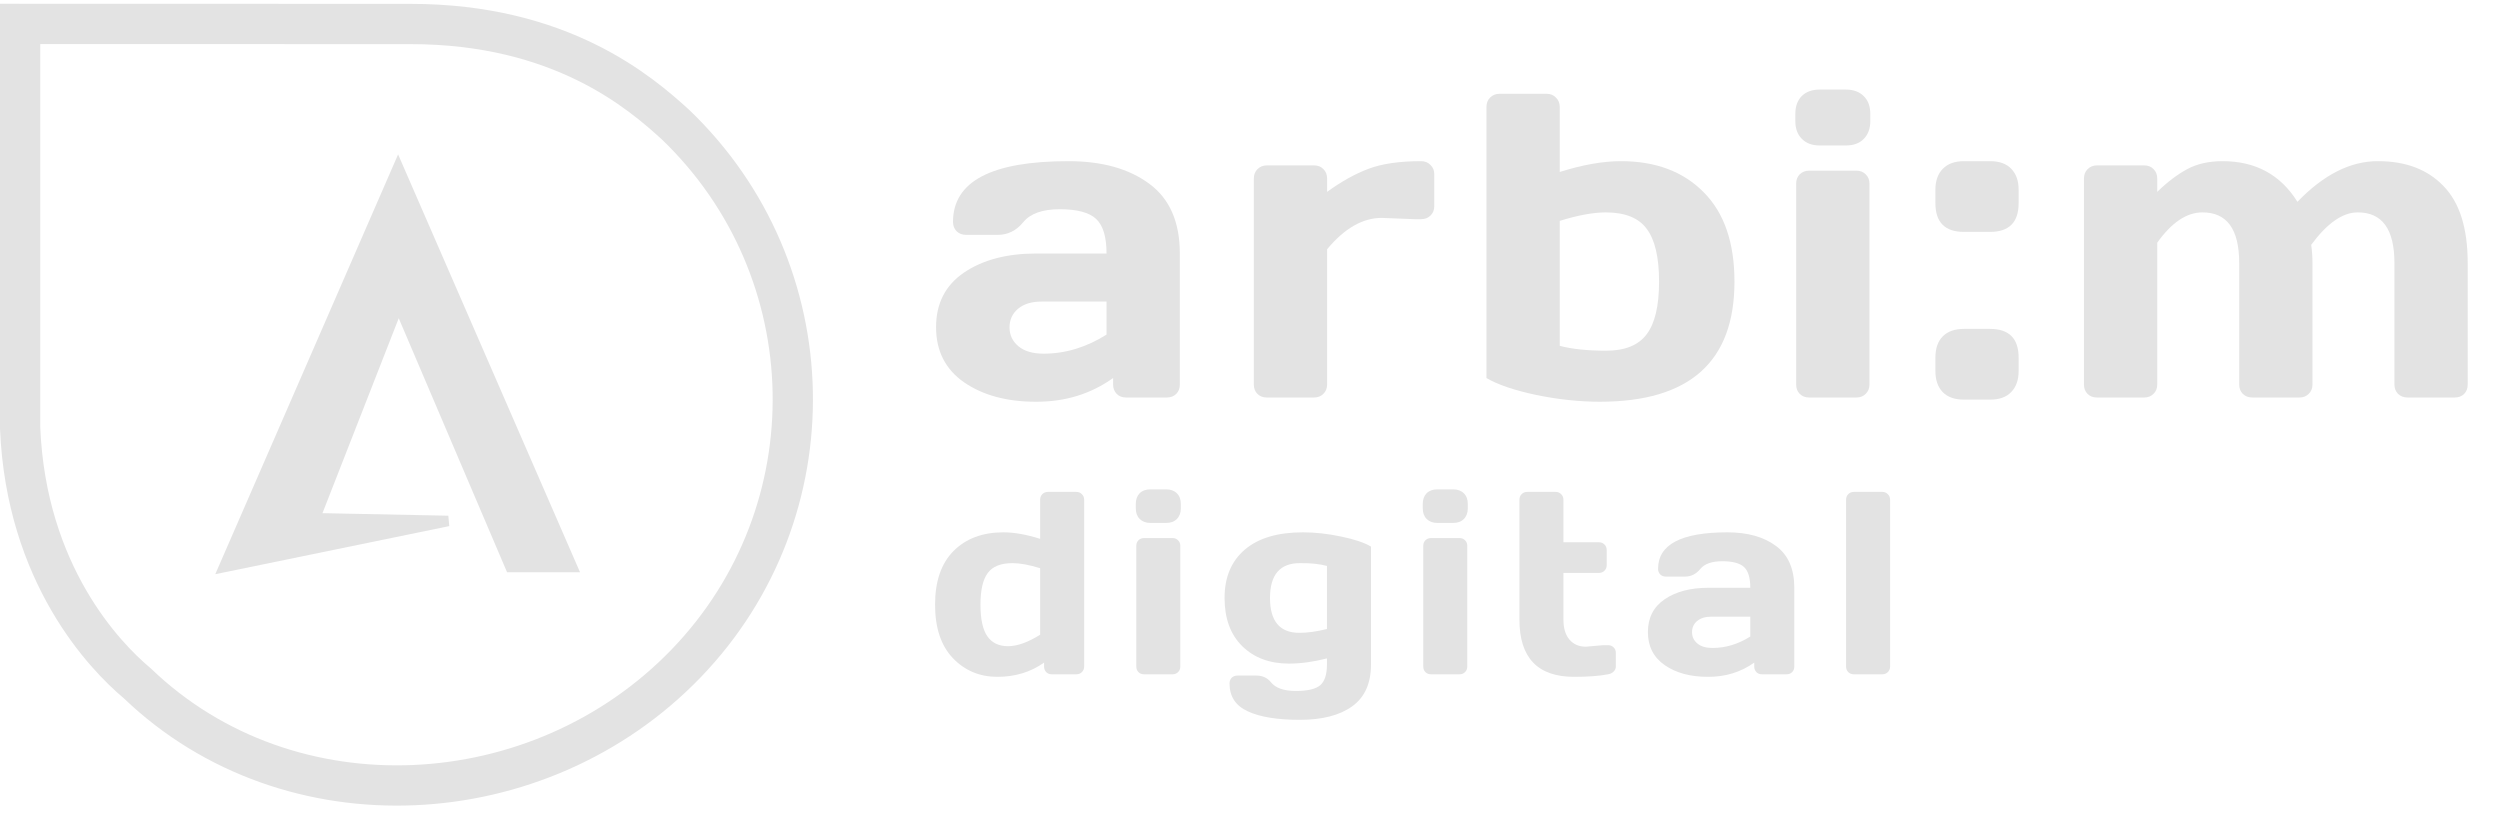 <svg width="75" height="25" viewBox="0 0 75 25" fill="none" xmlns="http://www.w3.org/2000/svg">
<path fill-rule="evenodd" clip-rule="evenodd" d="M9.674 15.395L13.45 15.471L13.478 15.783L6.458 17.226L11.943 4.632L17.401 17.168H15.212L11.962 9.547L9.674 15.395Z" fill="#E3E3E3"/>
<path d="M4.135 20.515L4.121 20.502L4.106 20.489C3.146 19.682 0.788 17.237 0.604 12.846L0.604 0.717L12.307 0.72L12.308 0.72C16.826 0.717 19.21 2.777 20.266 3.74C24.827 8.113 24.973 15.344 20.59 19.896C16.186 24.469 8.684 24.871 4.135 20.515Z" stroke="#E3E3E3" stroke-width="1.208"/>
<path d="M28.92 11.468C28.361 11.078 28.082 10.527 28.082 9.816C28.082 9.104 28.361 8.558 28.92 8.177C29.484 7.795 30.208 7.605 31.093 7.605H33.196C33.196 7.109 33.093 6.764 32.885 6.569C32.678 6.374 32.313 6.277 31.792 6.277C31.275 6.277 30.911 6.406 30.699 6.664C30.492 6.919 30.235 7.046 29.93 7.046H28.984C28.869 7.046 28.774 7.01 28.698 6.938C28.626 6.861 28.59 6.768 28.59 6.658C28.59 5.442 29.744 4.835 32.053 4.835C33.061 4.835 33.87 5.061 34.48 5.514C35.09 5.963 35.395 6.66 35.395 7.605V11.538C35.395 11.652 35.359 11.745 35.287 11.817C35.215 11.889 35.121 11.925 35.007 11.925H33.781C33.666 11.925 33.573 11.889 33.501 11.817C33.429 11.741 33.393 11.648 33.393 11.538V11.341C32.724 11.819 31.951 12.057 31.074 12.052C30.202 12.052 29.484 11.857 28.92 11.468ZM31.246 9.047C30.949 9.047 30.714 9.119 30.541 9.263C30.371 9.407 30.286 9.593 30.286 9.822C30.286 10.051 30.375 10.239 30.553 10.388C30.731 10.536 30.983 10.61 31.309 10.61C31.962 10.61 32.591 10.419 33.196 10.038V9.047H31.246Z" fill="#E3E3E3"/>
<path d="M42.431 6.575L41.452 6.537C40.88 6.537 40.334 6.851 39.813 7.478V11.538C39.813 11.652 39.775 11.745 39.699 11.817C39.627 11.889 39.536 11.925 39.425 11.925H38.002C37.888 11.925 37.795 11.889 37.723 11.817C37.651 11.745 37.615 11.652 37.615 11.538V5.356C37.615 5.241 37.651 5.148 37.723 5.076C37.799 5 37.892 4.962 38.002 4.962H39.425C39.54 4.962 39.633 5 39.705 5.076C39.777 5.148 39.813 5.241 39.813 5.356V5.756C40.245 5.442 40.66 5.212 41.058 5.063C41.461 4.911 41.986 4.835 42.634 4.835C42.748 4.835 42.842 4.873 42.914 4.949C42.99 5.021 43.028 5.112 43.028 5.222V6.188C43.028 6.302 42.99 6.395 42.914 6.467C42.842 6.539 42.748 6.575 42.634 6.575H42.431Z" fill="#E3E3E3"/>
<path d="M44.594 3.208C44.594 3.094 44.63 3 44.702 2.928C44.778 2.852 44.871 2.814 44.981 2.814H46.404C46.514 2.814 46.606 2.852 46.678 2.928C46.754 3 46.792 3.094 46.792 3.208V5.159C47.478 4.943 48.09 4.835 48.628 4.835C49.67 4.835 50.498 5.146 51.112 5.769C51.727 6.387 52.034 7.281 52.034 8.45C52.034 10.851 50.689 12.052 47.999 12.052C47.385 12.052 46.748 11.985 46.087 11.849C45.43 11.709 44.932 11.54 44.594 11.341V3.208ZM46.792 6.626V10.375C47.156 10.472 47.62 10.521 48.183 10.521C48.747 10.521 49.151 10.358 49.397 10.032C49.647 9.706 49.772 9.178 49.772 8.45C49.772 7.721 49.649 7.194 49.403 6.868C49.162 6.537 48.751 6.372 48.171 6.372C47.798 6.372 47.338 6.457 46.792 6.626Z" fill="#E3E3E3"/>
<path d="M53.86 3.634V3.418C53.86 3.193 53.923 3.015 54.05 2.884C54.182 2.753 54.362 2.687 54.59 2.687H55.378C55.603 2.687 55.781 2.753 55.912 2.884C56.043 3.011 56.109 3.189 56.109 3.418V3.634C56.109 3.858 56.043 4.036 55.912 4.167C55.785 4.299 55.607 4.364 55.378 4.364H54.59C54.366 4.364 54.188 4.299 54.057 4.167C53.925 4.036 53.86 3.858 53.86 3.634ZM53.885 11.538V5.508C53.885 5.394 53.921 5.301 53.993 5.228C54.069 5.156 54.163 5.12 54.273 5.12H55.696C55.81 5.12 55.904 5.159 55.976 5.235C56.048 5.307 56.084 5.398 56.084 5.508V11.538C56.084 11.652 56.045 11.745 55.969 11.817C55.897 11.889 55.806 11.925 55.696 11.925H54.273C54.158 11.925 54.065 11.889 53.993 11.817C53.921 11.745 53.885 11.652 53.885 11.538Z" fill="#E3E3E3"/>
<path d="M59.701 9.867C60.273 9.867 60.559 10.155 60.559 10.731V11.131C60.559 11.398 60.485 11.608 60.337 11.76C60.193 11.913 59.981 11.989 59.701 11.989H58.92C58.64 11.989 58.426 11.913 58.278 11.76C58.134 11.608 58.062 11.398 58.062 11.131V10.731C58.062 10.451 58.136 10.237 58.285 10.089C58.433 9.941 58.645 9.867 58.92 9.867H59.701ZM58.92 6.957C58.348 6.957 58.062 6.669 58.062 6.093V5.692C58.062 5.425 58.136 5.216 58.285 5.063C58.433 4.911 58.645 4.835 58.92 4.835H59.701C59.981 4.835 60.193 4.911 60.337 5.063C60.485 5.216 60.559 5.425 60.559 5.692V6.093C60.559 6.669 60.273 6.957 59.701 6.957H58.92Z" fill="#E3E3E3"/>
<path d="M62.519 11.538V5.356C62.519 5.241 62.555 5.148 62.627 5.076C62.703 5 62.796 4.962 62.906 4.962H64.329C64.444 4.962 64.537 5 64.609 5.076C64.681 5.148 64.717 5.241 64.717 5.356V5.756C65.022 5.459 65.321 5.233 65.613 5.076C65.909 4.915 66.265 4.835 66.68 4.835C67.667 4.835 68.415 5.241 68.923 6.054C69.711 5.237 70.518 4.83 71.344 4.835C72.174 4.835 72.829 5.084 73.307 5.584C73.79 6.08 74.031 6.849 74.031 7.891V11.538C74.031 11.652 73.996 11.745 73.924 11.817C73.852 11.889 73.758 11.925 73.644 11.925H72.227C72.113 11.925 72.017 11.889 71.941 11.817C71.869 11.741 71.833 11.648 71.833 11.538V7.891C71.833 6.874 71.465 6.368 70.728 6.372C70.279 6.372 69.815 6.696 69.336 7.344C69.362 7.526 69.374 7.709 69.374 7.891V11.538C69.374 11.652 69.336 11.745 69.26 11.817C69.188 11.889 69.097 11.925 68.987 11.925H67.57C67.456 11.925 67.36 11.889 67.284 11.817C67.212 11.741 67.176 11.648 67.176 11.538V7.891C67.176 6.874 66.807 6.368 66.07 6.372C65.6 6.372 65.149 6.675 64.717 7.281V11.538C64.717 11.652 64.679 11.745 64.603 11.817C64.531 11.889 64.44 11.925 64.329 11.925H62.906C62.792 11.925 62.699 11.889 62.627 11.817C62.555 11.745 62.519 11.652 62.519 11.538Z" fill="#E3E3E3"/>
<path d="M29.922 20.305C29.39 20.305 28.945 20.118 28.586 19.744C28.23 19.37 28.052 18.835 28.052 18.138C28.052 17.438 28.237 16.903 28.605 16.531C28.977 16.157 29.476 15.97 30.101 15.97C30.424 15.97 30.792 16.035 31.204 16.165V14.993C31.204 14.925 31.226 14.869 31.269 14.825C31.315 14.78 31.371 14.757 31.437 14.757H32.288C32.357 14.757 32.413 14.78 32.456 14.825C32.502 14.869 32.525 14.925 32.525 14.993V19.996C32.525 20.062 32.502 20.118 32.456 20.164C32.413 20.207 32.357 20.229 32.288 20.229H31.555C31.486 20.229 31.431 20.207 31.387 20.164C31.344 20.118 31.322 20.062 31.322 19.996V19.878C30.921 20.163 30.454 20.305 29.922 20.305ZM30.376 16.894C30.025 16.894 29.777 16.993 29.632 17.191C29.487 17.387 29.414 17.703 29.414 18.138C29.414 18.573 29.483 18.89 29.62 19.088C29.758 19.286 29.964 19.386 30.239 19.386C30.516 19.386 30.838 19.271 31.204 19.042V17.046C30.876 16.945 30.6 16.894 30.376 16.894Z" fill="#E3E3E3"/>
<path d="M34.074 15.249V15.119C34.074 14.985 34.112 14.878 34.188 14.799C34.267 14.72 34.375 14.681 34.513 14.681H34.986C35.121 14.681 35.227 14.72 35.306 14.799C35.385 14.875 35.425 14.982 35.425 15.119V15.249C35.425 15.384 35.385 15.491 35.306 15.57C35.23 15.648 35.123 15.688 34.986 15.688H34.513C34.378 15.688 34.271 15.648 34.192 15.57C34.113 15.491 34.074 15.384 34.074 15.249ZM34.089 19.996V16.375C34.089 16.306 34.111 16.25 34.154 16.207C34.2 16.164 34.256 16.142 34.322 16.142H35.177C35.245 16.142 35.301 16.165 35.344 16.211C35.388 16.254 35.409 16.309 35.409 16.375V19.996C35.409 20.065 35.386 20.121 35.341 20.164C35.297 20.207 35.243 20.229 35.177 20.229H34.322C34.253 20.229 34.197 20.207 34.154 20.164C34.111 20.121 34.089 20.065 34.089 19.996Z" fill="#E3E3E3"/>
<path d="M38.668 19.908C38.091 19.908 37.624 19.734 37.268 19.386C36.914 19.037 36.737 18.554 36.737 17.936C36.737 17.317 36.94 16.835 37.344 16.489C37.749 16.143 38.329 15.97 39.084 15.97C39.453 15.97 39.836 16.012 40.233 16.096C40.63 16.178 40.929 16.278 41.13 16.398V19.931C41.13 20.499 40.943 20.917 40.569 21.187C40.195 21.459 39.669 21.595 38.993 21.595C38.319 21.595 37.798 21.51 37.432 21.339C37.068 21.172 36.886 20.893 36.886 20.504C36.886 20.435 36.908 20.378 36.951 20.332C36.997 20.289 37.054 20.267 37.123 20.267H37.691C37.874 20.267 38.021 20.334 38.13 20.469C38.27 20.642 38.518 20.729 38.874 20.729C39.233 20.729 39.478 20.67 39.611 20.553C39.743 20.436 39.809 20.229 39.809 19.931V19.752C39.402 19.856 39.022 19.908 38.668 19.908ZM39.004 16.894C38.401 16.891 38.1 17.24 38.1 17.939C38.1 18.636 38.394 18.985 38.981 18.985C39.225 18.985 39.501 18.947 39.809 18.87V16.978C39.59 16.919 39.322 16.891 39.004 16.894Z" fill="#E3E3E3"/>
<path d="M42.683 15.249V15.119C42.683 14.985 42.721 14.878 42.797 14.799C42.876 14.72 42.984 14.681 43.121 14.681H43.595C43.73 14.681 43.836 14.72 43.915 14.799C43.994 14.875 44.034 14.982 44.034 15.119V15.249C44.034 15.384 43.994 15.491 43.915 15.57C43.839 15.648 43.732 15.688 43.595 15.688H43.121C42.987 15.688 42.88 15.648 42.801 15.57C42.722 15.491 42.683 15.384 42.683 15.249ZM42.698 19.996V16.375C42.698 16.306 42.72 16.25 42.763 16.207C42.809 16.164 42.865 16.142 42.931 16.142H43.785C43.854 16.142 43.91 16.165 43.953 16.211C43.997 16.254 44.018 16.309 44.018 16.375V19.996C44.018 20.065 43.995 20.121 43.95 20.164C43.906 20.207 43.852 20.229 43.785 20.229H42.931C42.862 20.229 42.806 20.207 42.763 20.164C42.72 20.121 42.698 20.065 42.698 19.996Z" fill="#E3E3E3"/>
<path d="M47.575 19.401L48.098 19.355H48.239C48.307 19.355 48.364 19.377 48.407 19.42C48.453 19.463 48.475 19.519 48.475 19.588V19.996C48.475 20.052 48.453 20.103 48.407 20.149C48.364 20.192 48.307 20.219 48.239 20.229C47.979 20.28 47.641 20.305 47.224 20.305C46.13 20.305 45.583 19.733 45.583 18.588V14.993C45.583 14.925 45.605 14.869 45.648 14.825C45.694 14.78 45.749 14.757 45.816 14.757H46.67C46.737 14.757 46.791 14.78 46.834 14.825C46.88 14.869 46.903 14.925 46.903 14.993V16.268H47.968C48.034 16.268 48.089 16.29 48.132 16.333C48.178 16.376 48.201 16.432 48.201 16.501V16.955C48.201 17.023 48.178 17.079 48.132 17.123C48.089 17.166 48.034 17.188 47.968 17.188H46.903V18.588C46.903 18.848 46.964 19.049 47.086 19.191C47.209 19.331 47.371 19.401 47.575 19.401Z" fill="#E3E3E3"/>
<path d="M49.941 19.954C49.605 19.72 49.437 19.389 49.437 18.962C49.437 18.535 49.605 18.206 49.941 17.977C50.279 17.748 50.714 17.634 51.246 17.634H52.509C52.509 17.336 52.447 17.129 52.322 17.012C52.197 16.895 51.978 16.837 51.666 16.837C51.355 16.837 51.136 16.914 51.009 17.069C50.885 17.222 50.731 17.298 50.547 17.298H49.979C49.91 17.298 49.853 17.277 49.807 17.233C49.764 17.188 49.742 17.132 49.742 17.066C49.742 16.335 50.435 15.97 51.822 15.97C52.428 15.97 52.913 16.106 53.28 16.379C53.646 16.648 53.829 17.067 53.829 17.634V19.996C53.829 20.065 53.808 20.121 53.764 20.164C53.721 20.207 53.665 20.229 53.596 20.229H52.86C52.791 20.229 52.735 20.207 52.692 20.164C52.649 20.118 52.627 20.062 52.627 19.996V19.878C52.225 20.165 51.761 20.308 51.234 20.305C50.71 20.305 50.279 20.188 49.941 19.954ZM51.337 18.5C51.159 18.5 51.018 18.544 50.914 18.63C50.812 18.716 50.761 18.828 50.761 18.966C50.761 19.103 50.815 19.216 50.922 19.305C51.028 19.395 51.18 19.439 51.376 19.439C51.767 19.439 52.145 19.325 52.509 19.096V18.5H51.337Z" fill="#E3E3E3"/>
<path d="M55.382 19.996V14.993C55.382 14.925 55.404 14.869 55.447 14.825C55.493 14.78 55.549 14.757 55.615 14.757H56.47C56.536 14.757 56.591 14.78 56.634 14.825C56.68 14.869 56.703 14.925 56.703 14.993V19.996C56.703 20.062 56.68 20.118 56.634 20.164C56.591 20.207 56.536 20.229 56.47 20.229H55.615C55.549 20.229 55.493 20.207 55.447 20.164C55.404 20.118 55.382 20.062 55.382 19.996Z" fill="#E3E3E3"/>
</svg>
